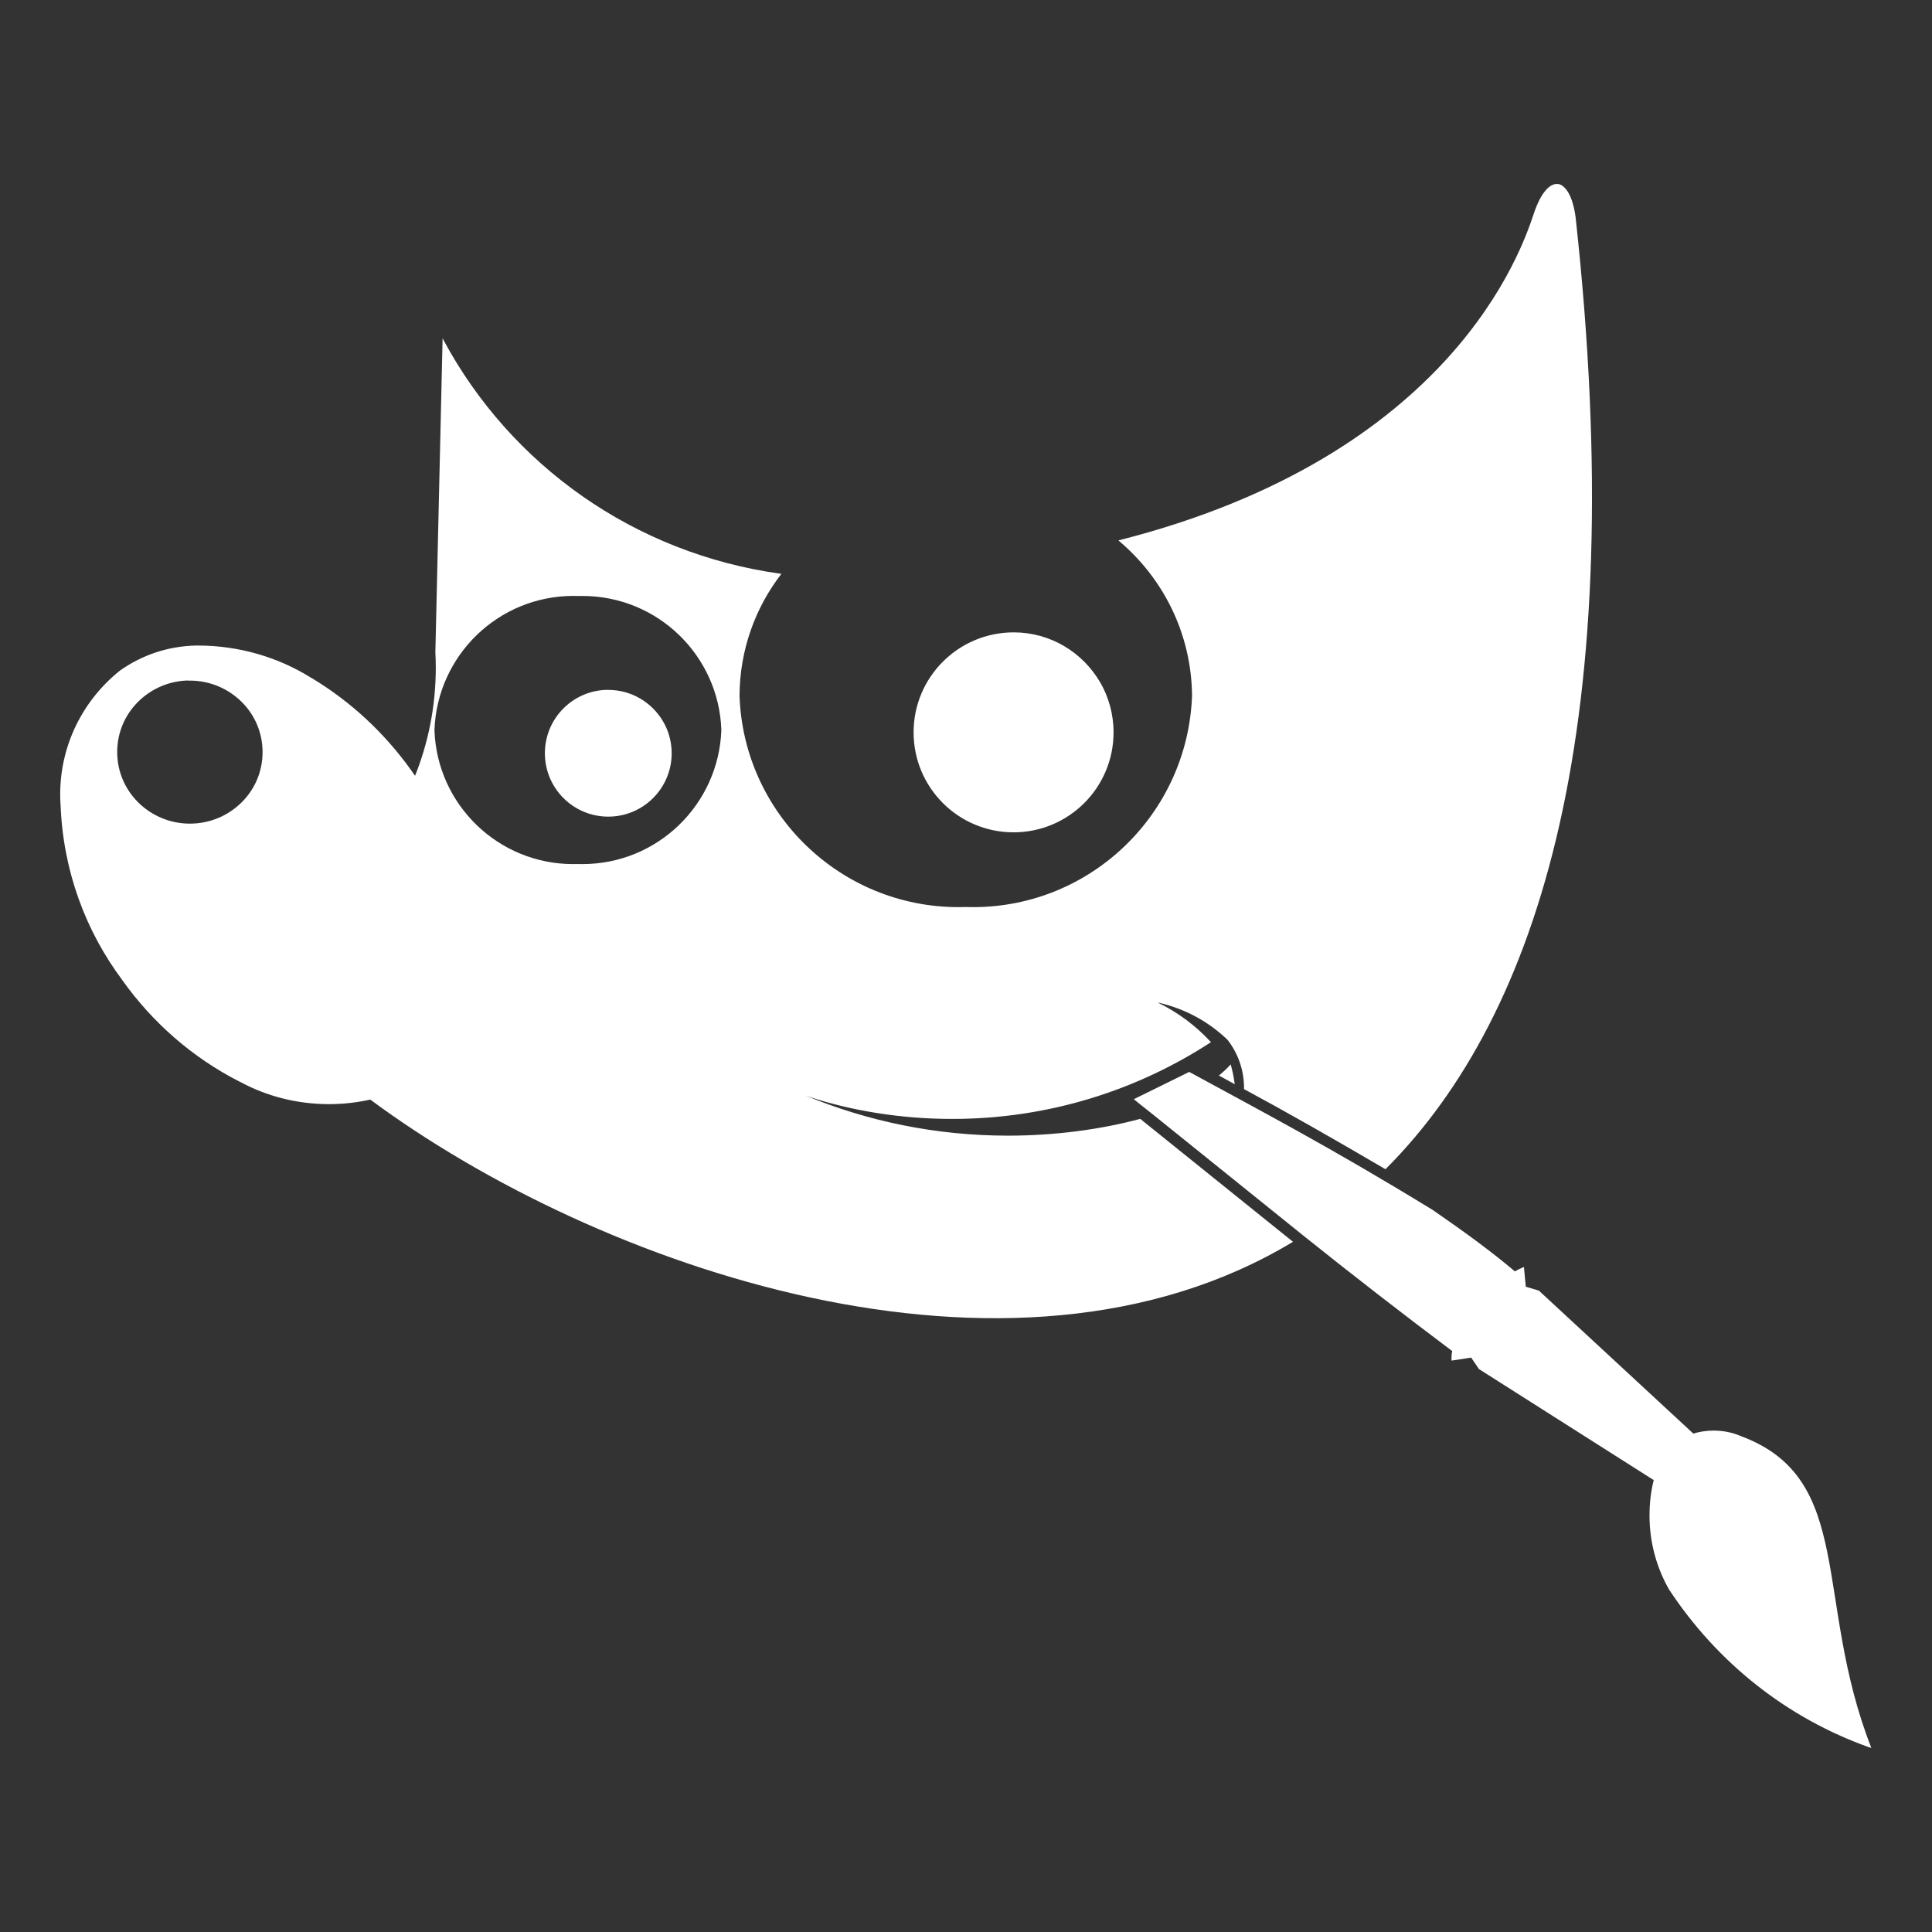 <svg width="800" height="800" viewBox="0 0 800 800" fill="none" xmlns="http://www.w3.org/2000/svg">
<rect x="0" y="0" width="800" height="800" fill="#333333" stroke="none"/>
<path d="M492.4 443.875L469.5 455.15L471.375 456.7L477.55 461.6L540.325 512.15C560.408 528.216 580.733 543.975 601.3 559.425C601.125 560.35 601.025 561.4 601.025 562.475C601.025 562.8 601.025 563.125 601.05 563.45V563.4L609.175 562.15L612.4 566.9L684.775 612.875C683.65 617.275 683.025 622.325 683.025 627.525C683.025 638.875 686.075 649.525 691.4 658.675L691.25 658.375C711.125 688.475 739.875 711.35 773.725 723.425L774.875 723.775C750.8 662.3 768.35 612.275 720.825 594.65C717.5 593.2 713.65 592.375 709.575 592.375C706.575 592.375 703.675 592.825 700.975 593.675L701.175 593.625L637.225 534.425L631.8 532.8L631.025 524.625C629.575 525.2 628.325 525.825 627.15 526.525L627.275 526.45C617.725 518.325 605.825 509.675 593.225 501C550.625 474.925 522.725 460.375 492.375 443.825L492.4 443.875ZM509.6 440.75C508.1 442.4 506.5 443.9 504.8 445.275L504.725 445.35L511.275 448.95C510.875 445.85 510.275 443.075 509.5 440.375L509.6 440.75ZM251.55 285.65C237.2 285.825 225.625 297.5 225.625 311.9C225.625 326.4 237.375 338.15 251.875 338.15C266.375 338.15 278.125 326.4 278.125 311.9C278.125 306.95 276.75 302.325 274.375 298.4L274.45 298.525C269.8 290.775 261.425 285.675 251.875 285.675C251.775 285.675 251.65 285.675 251.55 285.675V285.65ZM77.875 281.825H77.925C78.142 281.825 78.358 281.825 78.575 281.825C78.6 281.825 78.625 281.825 78.65 281.825C86.925 281.825 94.425 285.125 99.925 290.5C105.375 295.825 108.725 303.225 108.725 311.45C108.725 319.675 105.35 327.075 99.9 332.4C94.425 337.75 86.9 341.05 78.625 341.05C70.35 341.05 62.8 337.725 57.325 332.35C51.9 327.025 48.525 319.6 48.525 311.4C48.525 303.325 51.775 296.025 57.05 290.725C62.4 285.35 69.725 281.975 77.85 281.775L77.875 281.825ZM419.725 261.85C396.875 261.85 378.3 280.375 378.3 303.25C378.3 326.125 396.825 344.65 419.7 344.65C442.55 344.65 461.1 326.125 461.1 303.25C461.1 295.65 459.05 288.5 455.475 282.375L455.575 282.575C448.3 270.1 434.975 261.85 419.75 261.85H419.725ZM239.275 246.8C239.85 246.775 240.525 246.775 241.2 246.775C272.275 246.775 297.6 271.4 298.7 302.225V302.325C297.55 333.2 272.225 357.8 241.175 357.8C240.5 357.8 239.825 357.8 239.15 357.775H239.25C238.675 357.8 238.025 357.8 237.35 357.8C206.3 357.8 181 333.2 179.9 302.425V302.325C181 271.4 206.35 246.75 237.45 246.75C238.1 246.75 238.725 246.75 239.35 246.775H239.25L239.275 246.8ZM645.175 76.225C641.875 75.725 638.05 79.575 635.05 88.625C630.15 103.3 601.525 188.7 463.1 223.775C481.6 239.275 493.35 262.275 493.6 288.05V288.1C491.8 336.825 451.875 375.625 402.9 375.625C401.85 375.625 400.775 375.6 399.725 375.575H399.875C399 375.6 397.975 375.625 396.925 375.625C347.925 375.625 308 336.825 306.225 288.275V288.1C306.3 269 312.825 251.425 323.7 237.425L323.55 237.625C262.45 229.25 211.45 192.375 183.775 141.05L183.275 140.05L180.275 270.1C180.375 271.975 180.45 274.175 180.45 276.4C180.45 292.55 177.3 307.95 171.55 322.025L171.85 321.225L170.275 318.975C159.125 303.375 145.225 290.525 129.2 280.85L128.575 280.5C115.275 272.225 99.125 267.3 81.825 267.3C81.625 267.3 81.425 267.3 81.225 267.3C69.325 267.55 58.425 271.4 49.425 277.85L49.6 277.725C34.525 289.825 24.925 308.275 24.925 328.95C24.925 330.425 24.975 331.875 25.075 333.325V333.125C26.075 360.55 35.475 385.6 50.75 405.975L50.5 405.65C63.2 423.55 79.75 437.925 98.975 447.775L99.725 448.125C110.3 453.85 122.875 457.2 136.25 457.2C142.3 457.2 148.175 456.5 153.825 455.2L153.3 455.3C246.925 524.65 418.275 584.9 535.4 514.2L472.15 463.3C455.725 467.7 436.85 470.25 417.4 470.25C387.625 470.25 359.225 464.325 333.325 453.55L334.775 454.075C352.575 459.95 373.05 463.325 394.3 463.325C434.125 463.325 471.2 451.45 502.15 431.075L501.425 431.525C495.25 424.825 487.9 419.3 479.675 415.275L479.25 415.075C490.65 417.6 500.5 423.05 508.325 430.6L508.3 430.575C512.55 436.025 515.125 442.95 515.125 450.475C515.125 450.65 515.125 450.825 515.125 451V450.975C532.4 460.275 552.075 471.475 573.7 484.15C638.05 419.8 675.325 298.8 652.425 89.975C651.325 81.575 648.45 76.7 645.15 76.175L645.175 76.225Z" fill="white"/>
</svg>
